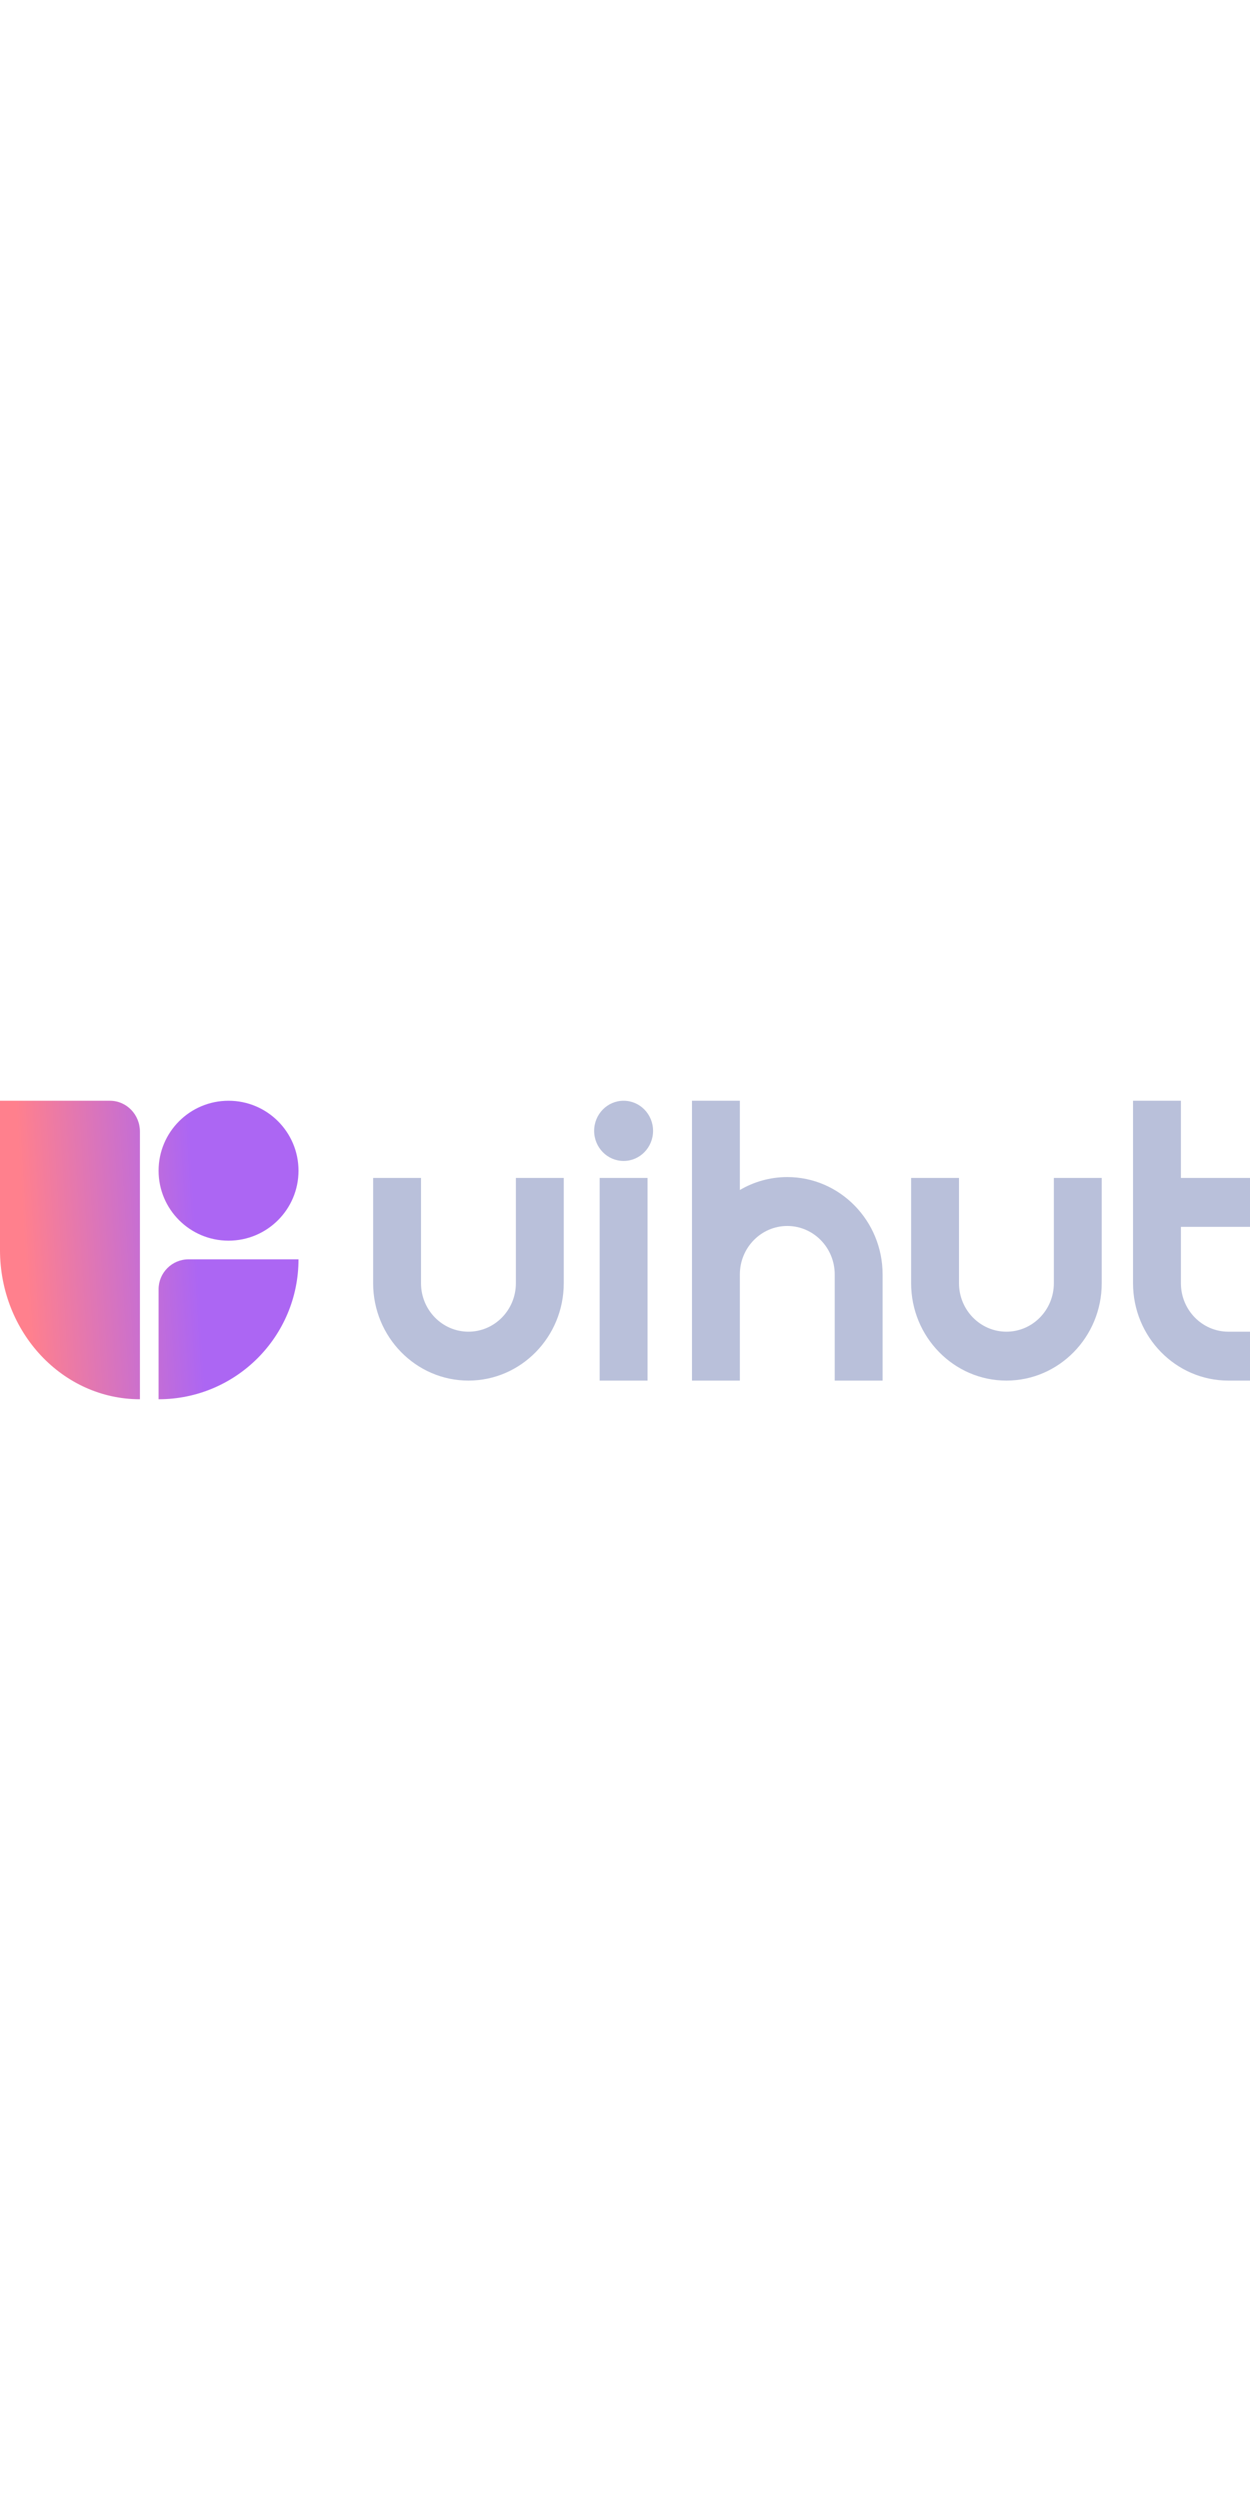 <svg width="10" height="20" viewBox="0 0 134 32" fill="none" xmlns="http://www.w3.org/2000/svg">
<path fill-rule="evenodd" clip-rule="evenodd" d="M134 30H131.679C126.045 30 121.461 25.319 121.461 19.563V0H126.594V8.276H134V13.519H126.594V19.563C126.594 22.428 128.873 24.757 131.679 24.757H134V30ZM89.482 30H94.615V18.62C94.615 12.864 90.031 8.182 84.397 8.182C82.548 8.182 80.811 8.687 79.313 9.569V0H74.18V19.713L74.18 30H79.313V18.62C79.313 15.755 81.592 13.425 84.397 13.425C87.203 13.425 89.482 15.755 89.482 18.62V30ZM40 19.563C40 25.319 44.583 30 50.217 30C55.851 30 60.435 25.319 60.435 19.563V8.276H55.302V19.563C55.302 22.428 53.023 24.757 50.217 24.757C47.412 24.757 45.133 22.428 45.133 19.563V8.276H40V19.563ZM107.889 30C102.255 30 97.672 25.319 97.672 19.563V8.276H102.805V19.563C102.805 22.428 105.084 24.757 107.889 24.757C110.694 24.757 112.973 22.428 112.973 19.563V8.276H118.106V19.563C118.106 25.319 113.523 30 107.889 30ZM64.284 8.276V30H69.417V8.276H64.284ZM70.009 3.228C70.009 5.01 68.595 6.455 66.851 6.455C65.107 6.455 63.692 5.01 63.692 3.228C63.692 1.445 65.107 0 66.851 0C68.595 0 70.009 1.445 70.009 3.228Z" fill="#B9C0DA"/>
<path d="M15 3.309C15 1.481 13.56 0 11.787 0H0V16C0 24.839 6.716 32 15 32V3.309Z" fill="url(#paint0_linear_1_9066)"/>
<path d="M17 20.213C17 18.438 18.44 17 20.213 17H32C32 25.286 25.284 32 17 32V20.213Z" fill="url(#paint1_linear_1_9066)"/>
<path d="M24.5 0C28.642 0 32 3.358 32 7.5C32 11.642 28.642 15 24.5 15C20.358 15 17 11.642 17 7.5C17 3.358 20.358 0 24.5 0Z" fill="url(#paint2_linear_1_9066)"/>
<defs>
<linearGradient id="paint0_linear_1_9066" x1="1.5" y1="-2.5" x2="19.912" y2="-3.599" gradientUnits="userSpaceOnUse">
<stop stop-color="#FF808D"/>
<stop offset="1" stop-color="#AC66F3"/>
</linearGradient>
<linearGradient id="paint1_linear_1_9066" x1="1.5" y1="-2.5" x2="19.912" y2="-3.599" gradientUnits="userSpaceOnUse">
<stop stop-color="#FF808D"/>
<stop offset="1" stop-color="#AC66F3"/>
</linearGradient>
<linearGradient id="paint2_linear_1_9066" x1="1.5" y1="-2.5" x2="19.912" y2="-3.599" gradientUnits="userSpaceOnUse">
<stop stop-color="#FF808D"/>
<stop offset="1" stop-color="#AC66F3"/>
</linearGradient>
</defs>
</svg>
